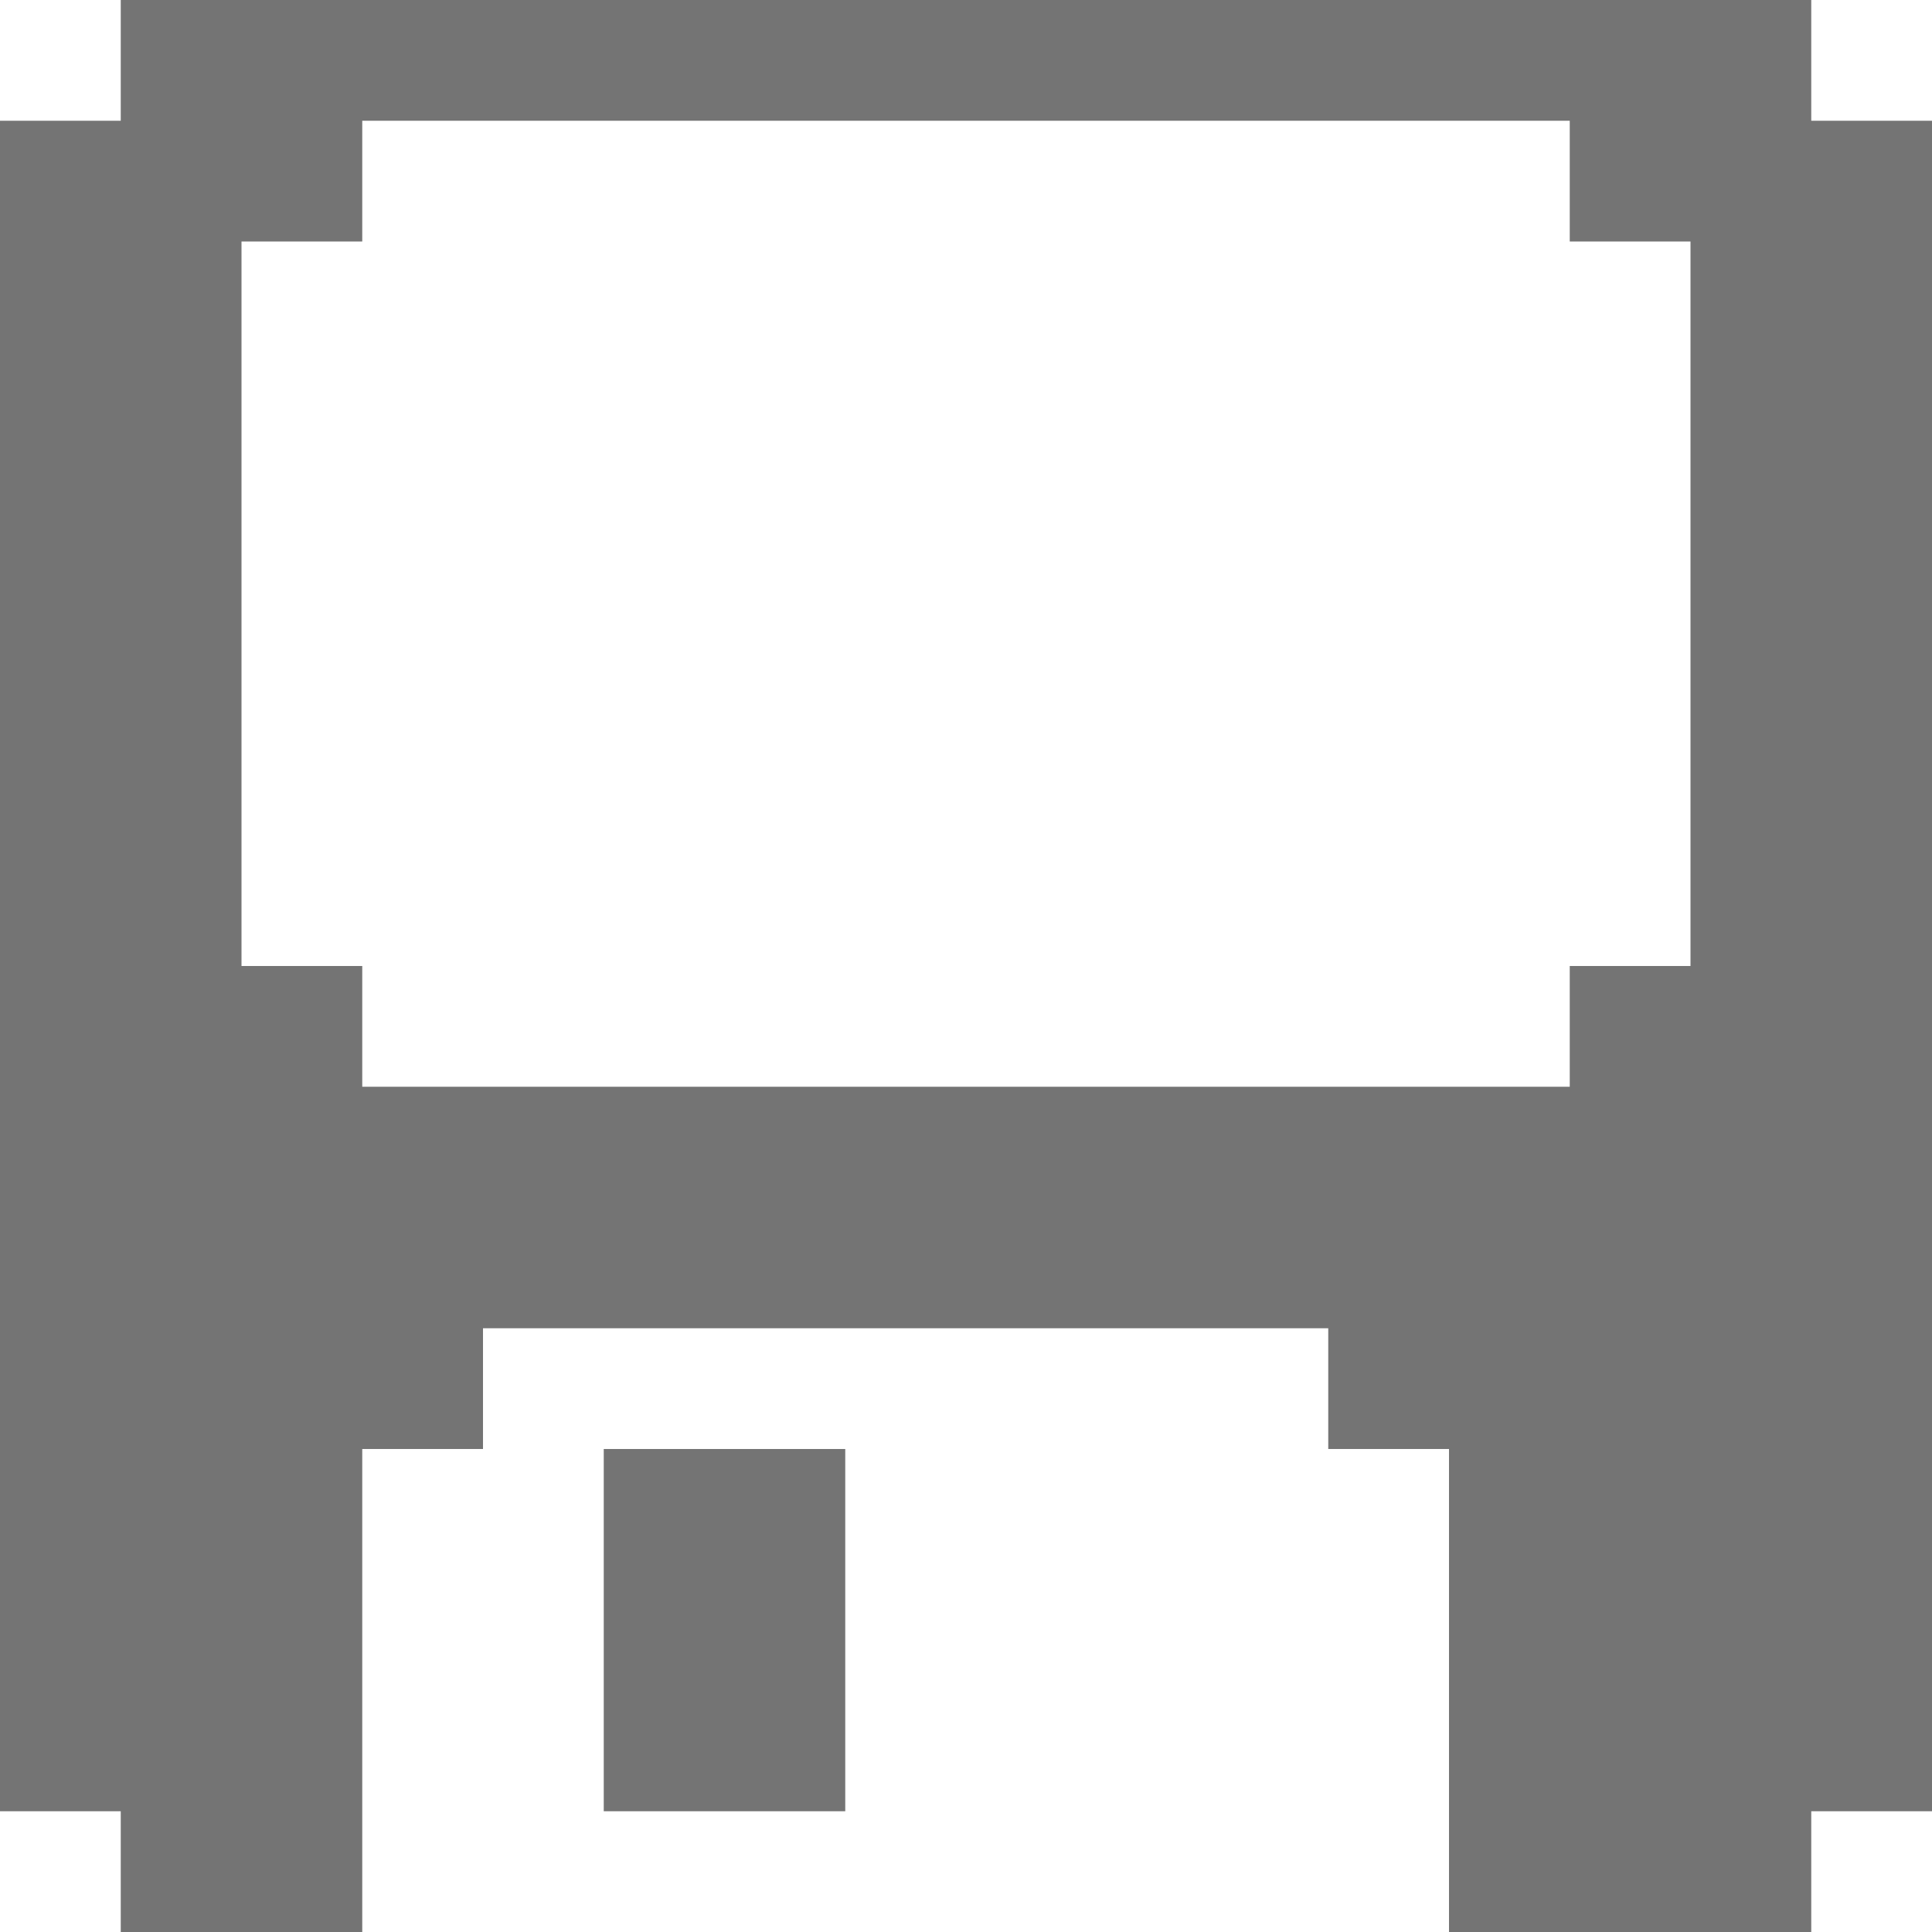 <?xml version="1.0" encoding="UTF-8" standalone="no"?>
<svg xmlns="http://www.w3.org/2000/svg" viewBox="0 0 16 16">
    <path style="fill: #747474" d="M1,0h14v1h1v14h-1v1h-3v-4h-1v-1h-7v-2h9v-1h1v-6h-1v-1h-10v1h-1v6h1v1h1v3h-1v4h-2v-1h-1v-14h1z"/>
    <path style="fill: #747474" d="M 5,12h2v3h-2z" />
</svg>

